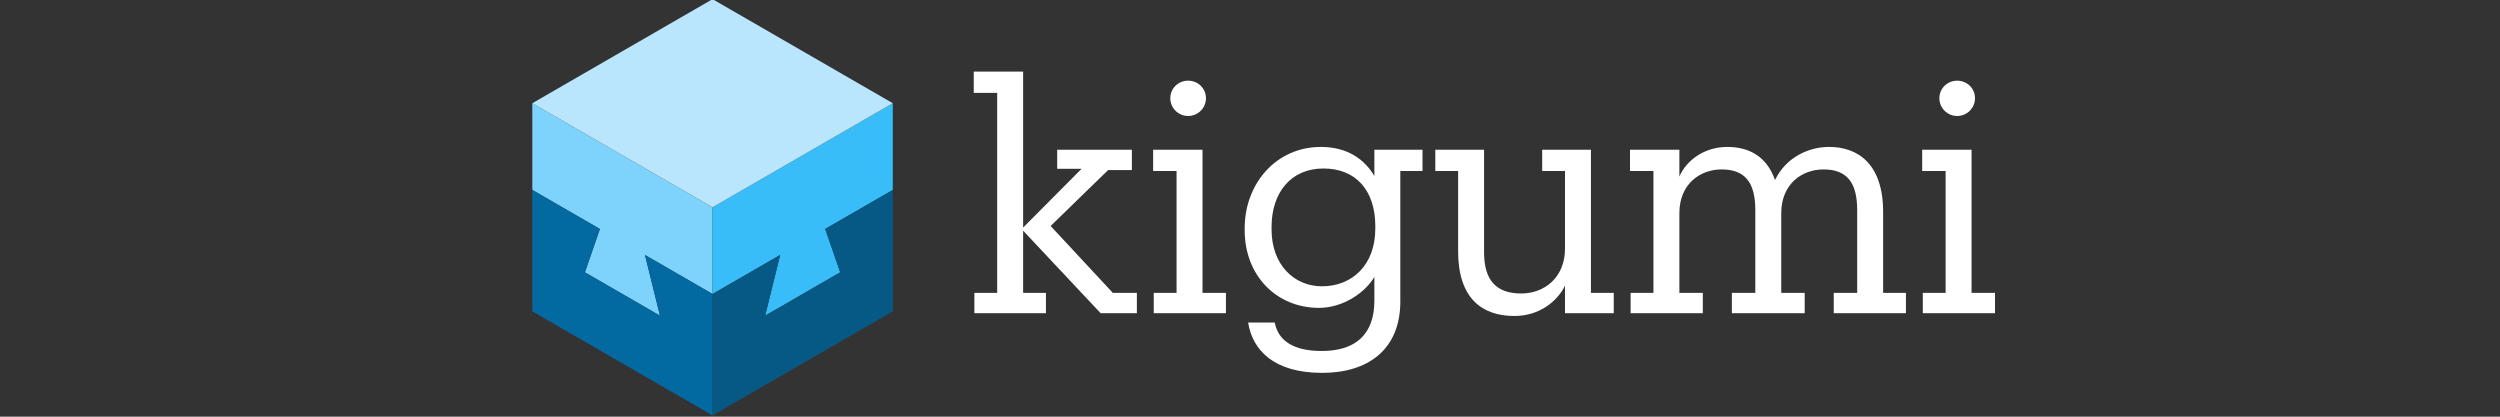 <?xml version="1.0" encoding="UTF-8" standalone="no"?>
<!DOCTYPE svg PUBLIC "-//W3C//DTD SVG 1.1//EN" "http://www.w3.org/Graphics/SVG/1.1/DTD/svg11.dtd">
<svg width="100%" height="100%" viewBox="0 0 384 64" version="1.1" xmlns="http://www.w3.org/2000/svg" xmlns:xlink="http://www.w3.org/1999/xlink" xml:space="preserve" xmlns:serif="http://www.serif.com/" style="fill-rule:evenodd;clip-rule:evenodd;stroke-linejoin:round;stroke-miterlimit:2;">
    <rect x="0" y="0" width="384" height="64" fill="#333333" stroke="none"/>
    <g transform="matrix(1,0,0,1,-39.861,0.109)">
        <g transform="matrix(48,0,0,48,187.989,47.995)">
            <path d="M0.261,-0.065L0.188,-0.065L0.188,-0.264L0.436,-0L0.552,-0L0.552,-0.065L0.475,-0.065L0.276,-0.279L0.46,-0.458L0.536,-0.458L0.536,-0.523L0.297,-0.523L0.297,-0.462L0.375,-0.462L0.188,-0.274L0.188,-0.773L0.03,-0.773L0.03,-0.705L0.105,-0.705L0.105,-0.065L0.032,-0.065L0.032,-0L0.261,-0L0.261,-0.065Z" style="fill:white;fill-rule:nonzero;"/>
        </g>
        <g transform="matrix(48,0,0,48,215.541,47.995)">
            <path d="M0.142,-0.631C0.173,-0.631 0.199,-0.656 0.199,-0.688C0.199,-0.72 0.173,-0.744 0.142,-0.744C0.111,-0.744 0.085,-0.72 0.085,-0.688C0.085,-0.656 0.111,-0.631 0.142,-0.631ZM0.263,-0L0.263,-0.065L0.188,-0.065L0.188,-0.523L0.03,-0.523L0.03,-0.455L0.105,-0.455L0.105,-0.065L0.032,-0.065L0.032,-0L0.263,-0Z" style="fill:white;fill-rule:nonzero;"/>
        </g>
        <g transform="matrix(48,0,0,48,229.221,47.995)">
            <path d="M0.285,-0.086C0.197,-0.086 0.124,-0.154 0.124,-0.268L0.124,-0.276C0.124,-0.386 0.186,-0.463 0.29,-0.463C0.392,-0.463 0.456,-0.395 0.456,-0.278L0.456,-0.271C0.456,-0.154 0.382,-0.086 0.285,-0.086ZM0.286,0.191C0.432,0.191 0.535,0.117 0.536,-0.035L0.536,-0.455L0.607,-0.455L0.607,-0.523L0.453,-0.523L0.453,-0.439C0.423,-0.49 0.369,-0.532 0.282,-0.532C0.138,-0.532 0.038,-0.414 0.038,-0.272L0.038,-0.265C0.038,-0.121 0.139,-0.017 0.276,-0.017C0.352,-0.017 0.423,-0.065 0.453,-0.116L0.453,-0.04C0.453,0.072 0.388,0.121 0.285,0.121C0.196,0.121 0.146,0.09 0.134,0.03L0.049,0.03C0.063,0.118 0.131,0.191 0.286,0.191Z" style="fill:white;fill-rule:nonzero;"/>
        </g>
        <g transform="matrix(48,0,0,48,259.269,47.995)">
            <path d="M0.437,-0.088L0.437,-0L0.593,-0L0.593,-0.065L0.52,-0.065L0.52,-0.523L0.364,-0.523L0.364,-0.455L0.437,-0.455L0.437,-0.207C0.437,-0.112 0.369,-0.063 0.297,-0.063C0.218,-0.063 0.178,-0.104 0.178,-0.195L0.178,-0.523L0.022,-0.523L0.022,-0.455L0.095,-0.455L0.095,-0.198C0.095,-0.047 0.172,0.009 0.275,0.009C0.356,0.009 0.413,-0.039 0.437,-0.088Z" style="fill:white;fill-rule:nonzero;"/>
        </g>
        <g transform="matrix(48,0,0,48,288.789,47.995)">
            <path d="M0.263,-0L0.263,-0.065L0.188,-0.065L0.188,-0.32C0.188,-0.414 0.255,-0.46 0.323,-0.46C0.395,-0.46 0.431,-0.422 0.431,-0.33L0.431,-0.065L0.356,-0.065L0.356,-0L0.589,-0L0.589,-0.065L0.514,-0.065L0.514,-0.32C0.514,-0.414 0.581,-0.46 0.649,-0.46C0.721,-0.46 0.757,-0.422 0.757,-0.33L0.757,-0.065L0.682,-0.065L0.682,-0L0.913,-0L0.913,-0.065L0.84,-0.065L0.84,-0.324C0.84,-0.476 0.761,-0.532 0.667,-0.532C0.602,-0.532 0.529,-0.499 0.494,-0.426C0.467,-0.504 0.408,-0.532 0.341,-0.532C0.266,-0.532 0.209,-0.487 0.188,-0.437L0.188,-0.523L0.03,-0.523L0.03,-0.455L0.105,-0.455L0.105,-0.065L0.032,-0.065L0.032,-0L0.263,-0Z" style="fill:white;fill-rule:nonzero;"/>
        </g>
        <g transform="matrix(48,0,0,48,333.669,47.995)">
            <path d="M0.142,-0.631C0.173,-0.631 0.199,-0.656 0.199,-0.688C0.199,-0.72 0.173,-0.744 0.142,-0.744C0.111,-0.744 0.085,-0.72 0.085,-0.688C0.085,-0.656 0.111,-0.631 0.142,-0.631ZM0.263,-0L0.263,-0.065L0.188,-0.065L0.188,-0.523L0.03,-0.523L0.03,-0.455L0.105,-0.455L0.105,-0.065L0.032,-0.065L0.032,-0L0.263,-0Z" style="fill:white;fill-rule:nonzero;"/>
        </g>
    </g>
    <g transform="matrix(0.333,0,0,0.333,-10.521,-129.333)">
        <path d="M277.128,436L360.267,484L360.267,524L329.09,506L336.018,534L301.377,514L308.305,494L277.128,476L277.128,436Z" style="fill:rgb(125,211,252);"/>
    </g>
    <g transform="matrix(0.333,0,0,0.333,-10.521,-129.333)">
        <path d="M360.267,580L360.267,524L329.09,506L336.018,534L301.377,514L308.305,494L277.128,476L277.128,532L360.267,580Z" style="fill:rgb(3,105,161);"/>
    </g>
    <g transform="matrix(0.333,0,0,0.333,-10.521,-129.333)">
        <path d="M443.405,436L443.405,476L412.228,494L419.156,514L384.515,534L391.443,506L360.267,524L360.267,484L443.405,436Z" style="fill:rgb(56,189,248);"/>
    </g>
    <g transform="matrix(0.333,0,0,0.333,-10.521,-129.333)">
        <path d="M360.267,580L360.267,524L391.443,506L384.515,534L419.156,514L412.228,494L443.405,476L443.405,532L360.267,580Z" style="fill:rgb(7,89,133);"/>
    </g>
    <g transform="matrix(0.333,0,0,0.333,-10.521,-129.333)">
        <path d="M360.267,484L277.128,436L360.267,388L443.405,436L360.267,484Z" style="fill:rgb(186,230,253);"/>
    </g>
    <g transform="matrix(0.647,0,0,0.647,-146.6,-238.139)">
        <circle cx="395.86" cy="417.45" r="49.45" style="fill:none;"/>
    </g>
</svg>
